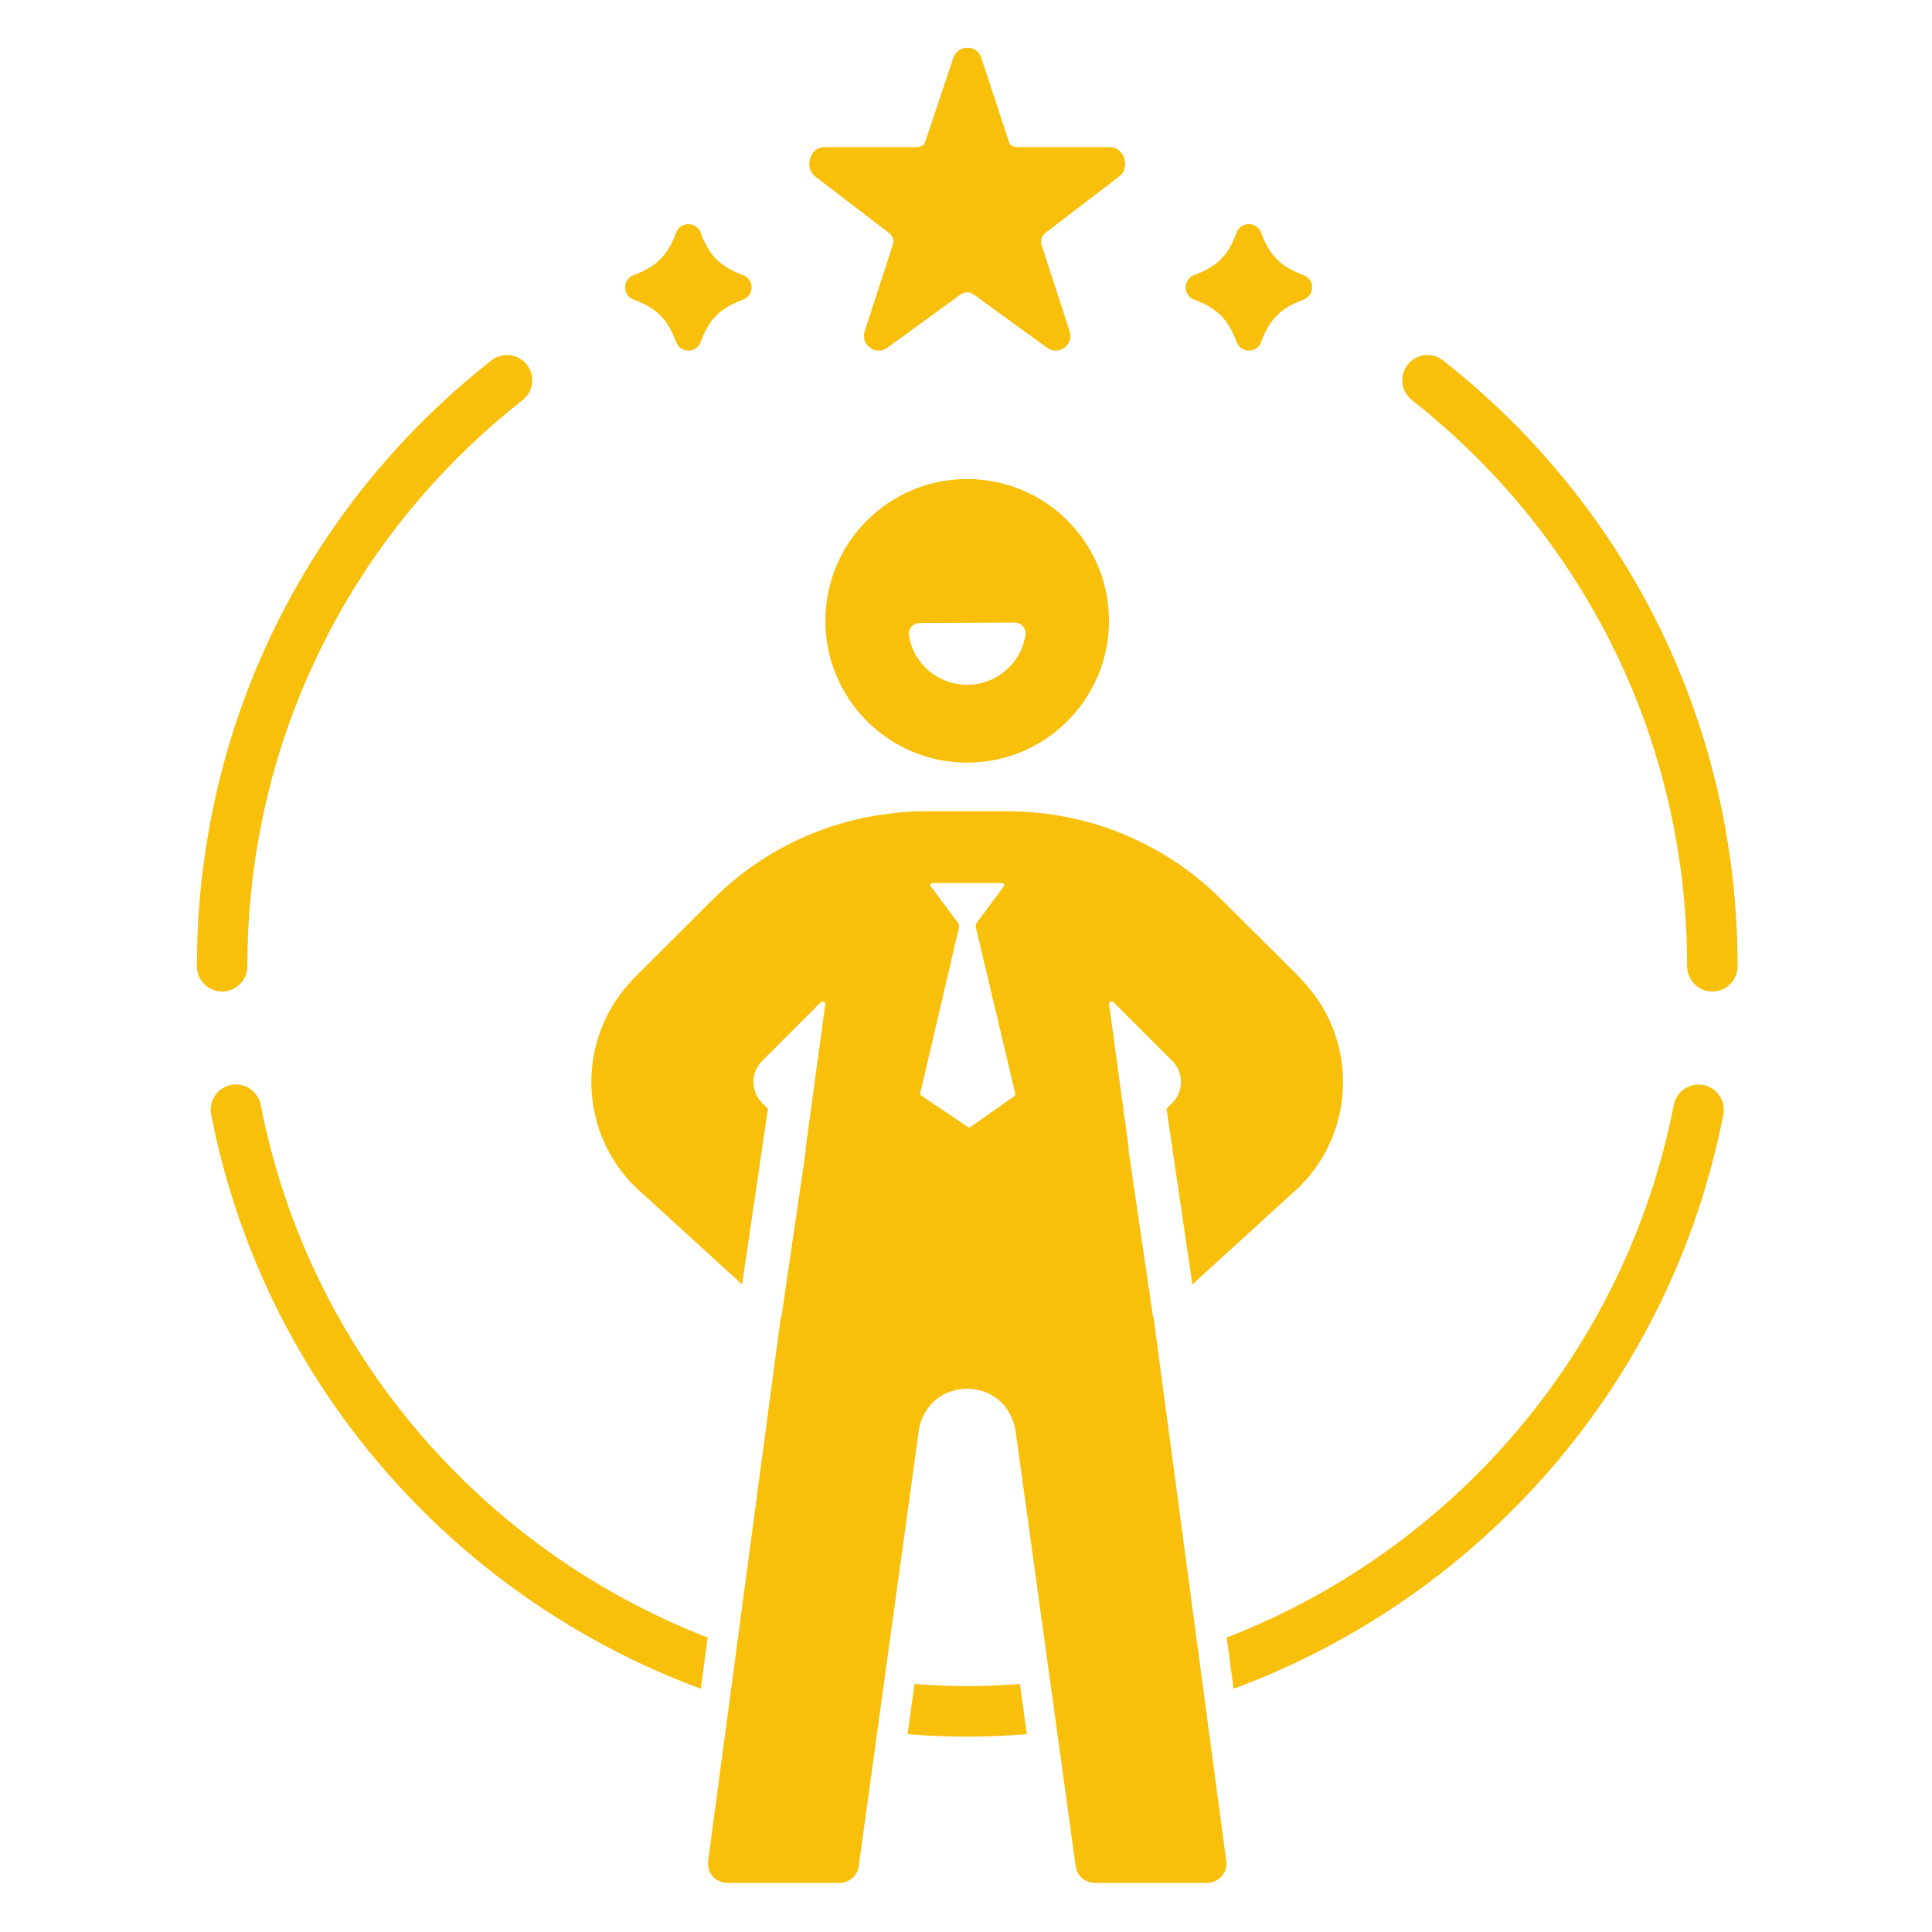 <!DOCTYPE svg PUBLIC "-//W3C//DTD SVG 1.1//EN" "http://www.w3.org/Graphics/SVG/1.1/DTD/svg11.dtd">
<!-- Uploaded to: SVG Repo, www.svgrepo.com, Transformed by: SVG Repo Mixer Tools -->
<svg fill="#f8bf0b" width="800px" height="800px" viewBox="0 0 512 512" enable-background="new 0 0 512 512" id="Self_x5F_confident" version="1.1" xml:space="preserve" xmlns="http://www.w3.org/2000/svg" xmlns:xlink="http://www.w3.org/1999/xlink" stroke="#f8bf0b">
<g id="SVGRepo_bgCarrier" stroke-width="0"/>
<g id="SVGRepo_tracerCarrier" stroke-linecap="round" stroke-linejoin="round"/>
<g id="SVGRepo_iconCarrier"> <g> <path d="M382.132,95.913c-2.686-2.113-6.578-1.646-8.688,1.037c-2.115,2.688-1.648,6.576,1.037,8.688 c46.475,36.553,73.127,91.385,73.127,150.434c0,3.416,2.771,6.188,6.188,6.188s6.188-2.771,6.188-6.188 C459.983,193.2,431.608,134.827,382.132,95.913z"/> <path d="M65.058,256.071c0-59.049,26.652-113.881,73.127-150.434c2.686-2.111,3.15-6,1.037-8.688c-2.111-2.684-6-3.15-8.688-1.037 C81.058,134.827,52.683,193.2,52.683,256.071c0,3.416,2.771,6.188,6.188,6.188S65.058,259.487,65.058,256.071z"/> <path d="M451.319,288.03c-3.352-0.646-6.605,1.531-7.258,4.889c-12.816,65.68-58.77,118.115-118.416,141.375l1.674,12.564 c64.863-24.205,115.045-80.611,128.889-151.57C456.862,291.935,454.675,288.685,451.319,288.03z"/> <path d="M186.991,434.284c-59.643-23.27-105.588-75.711-118.395-141.393c-0.652-3.354-3.902-5.533-7.256-4.889 c-3.354,0.654-5.545,3.902-4.891,7.256c13.834,70.961,64.004,127.373,128.865,151.588L186.991,434.284z"/> <path d="M269.862,446.8c-4.479,0.324-8.98,0.545-13.529,0.545c-4.557,0-9.066-0.223-13.555-0.547l-1.695,12.322 c5.043,0.387,10.125,0.6,15.25,0.6c5.117,0,10.191-0.213,15.227-0.598L269.862,446.8z"/> <path d="M168.14,78.952c6.148,2.256,9.236,5.342,11.492,11.492c0.965,2.625,4.631,2.625,5.594,0 c2.258-6.15,5.344-9.236,11.492-11.492c2.627-0.965,2.627-4.633,0-5.594c-6.148-2.258-9.234-5.344-11.492-11.494 c-0.963-2.627-4.629-2.627-5.594,0c-2.256,6.15-5.344,9.236-11.492,11.494C165.515,74.319,165.515,77.987,168.14,78.952z"/> <path d="M316.677,78.952c6.15,2.256,9.236,5.342,11.492,11.492c0.965,2.625,4.633,2.625,5.598,0 c2.254-6.15,5.34-9.236,11.49-11.492c2.627-0.965,2.627-4.633,0-5.594c-6.15-2.258-9.236-5.344-11.49-11.494 c-0.965-2.627-4.633-2.627-5.598,0c-2.256,6.15-5.342,9.236-11.492,11.494C314.052,74.319,314.052,77.987,316.677,78.952z"/> <path d="M235.827,61.28c1.191,0.863,1.689,2.396,1.234,3.799L229.63,87.95c-1.016,3.131,2.566,5.734,5.23,3.799l19.455-14.135 c1.189-0.865,2.803-0.865,3.994,0l19.457,14.135c2.662,1.936,6.246-0.668,5.229-3.799l-7.432-22.871 c-0.453-1.402,0.045-2.936,1.236-3.799l19.455-14.886c2.662-1.934,1.295-6.894-1.998-6.894h-24.049c-1.473,0-2.777-0.2-3.232-1.6 l-7.432-22.5c-1.018-3.129-5.445-2.941-6.461,0.188l-7.434,22.219c-0.455,1.398-1.758,1.693-3.23,1.693h-24.051 c-3.293,0-4.66,4.96-1.998,6.894L235.827,61.28z"/> <path d="M256.312,127.446c-20.479,0-37.08,16.6-37.08,37.08c0,20.479,16.602,37.078,37.08,37.078 c20.48,0,37.082-16.6,37.082-37.078C293.394,144.046,276.792,127.446,256.312,127.446z M272.243,168.388 c-1.26,7.867-7.965,13.578-15.939,13.578c-7.9,0-14.592-5.645-15.912-13.42c-0.168-0.977,0.105-1.979,0.742-2.736 s1.574-1.199,2.566-1.203l25.191-0.129c1.021,0.002,1.934,0.424,2.58,1.178C272.116,166.409,272.397,167.407,272.243,168.388z"/> <path d="M306.46,358.542l-1.131-8.572l-0.105,0.08l-6.68-45.402l0.113-0.115l-1.176-8.553l-4.049-29.727 c-0.158-1.146,1.215-1.82,2.025-1.01l15.549,15.547c3.283,3.285,3.283,8.594,0,11.879l-1.33,1.33l6.674,45.389l27.797-25.365 c15.029-15.051,15.029-39.443,0-54.473l0.047-0.068l-20.904-20.787c-14.939-14.92-35.168-23.195-56.273-23.195H245.62 c-21.105,0-41.355,8.218-56.271,23.138L168.446,259.5h0.043c-15.029,15-15.029,39.445,0,54.498l27.82,25.385l6.67-45.37 l-1.346-1.347c-3.285-3.285-3.285-8.593,0-11.878l15.547-15.547c0.809-0.809,2.182-0.136,2.023,1.011l-5.225,38.278l0.111,0.111 l-6.633,45.258l-0.127-0.119l-19.176,143.512c-0.383,2.879,1.867,5.208,4.77,5.208h29.363c2.408,0,4.432-1.52,4.77-3.902 l15.908-115.318c0.27-1.957,0.922-3.739,1.867-5.358c5.018-8.527,17.955-8.495,22.949,0.032c0.945,1.619,1.6,3.479,1.891,5.44 l15.906,115.194c0.34,2.385,2.365,3.912,4.771,3.912h29.361c2.902,0,5.152-2.328,4.77-5.207L306.46,358.542z M269.104,290.901 l-12.256,8.604l-12.771-8.604c-0.377-0.262-0.822-0.73-0.717-1.18l10.305-44.066c0.076-0.32-0.061-0.658-0.256-0.924l-7.156-9.556 c-0.547-0.742-0.049-1.675,0.875-1.675h18.395c0.924,0,1.453,0.933,0.906,1.675l-7.121,9.614c-0.199,0.266-0.268,0.576-0.189,0.896 l10.434,44.051C269.661,290.186,269.481,290.64,269.104,290.901z"/> </g> </g>
</svg>